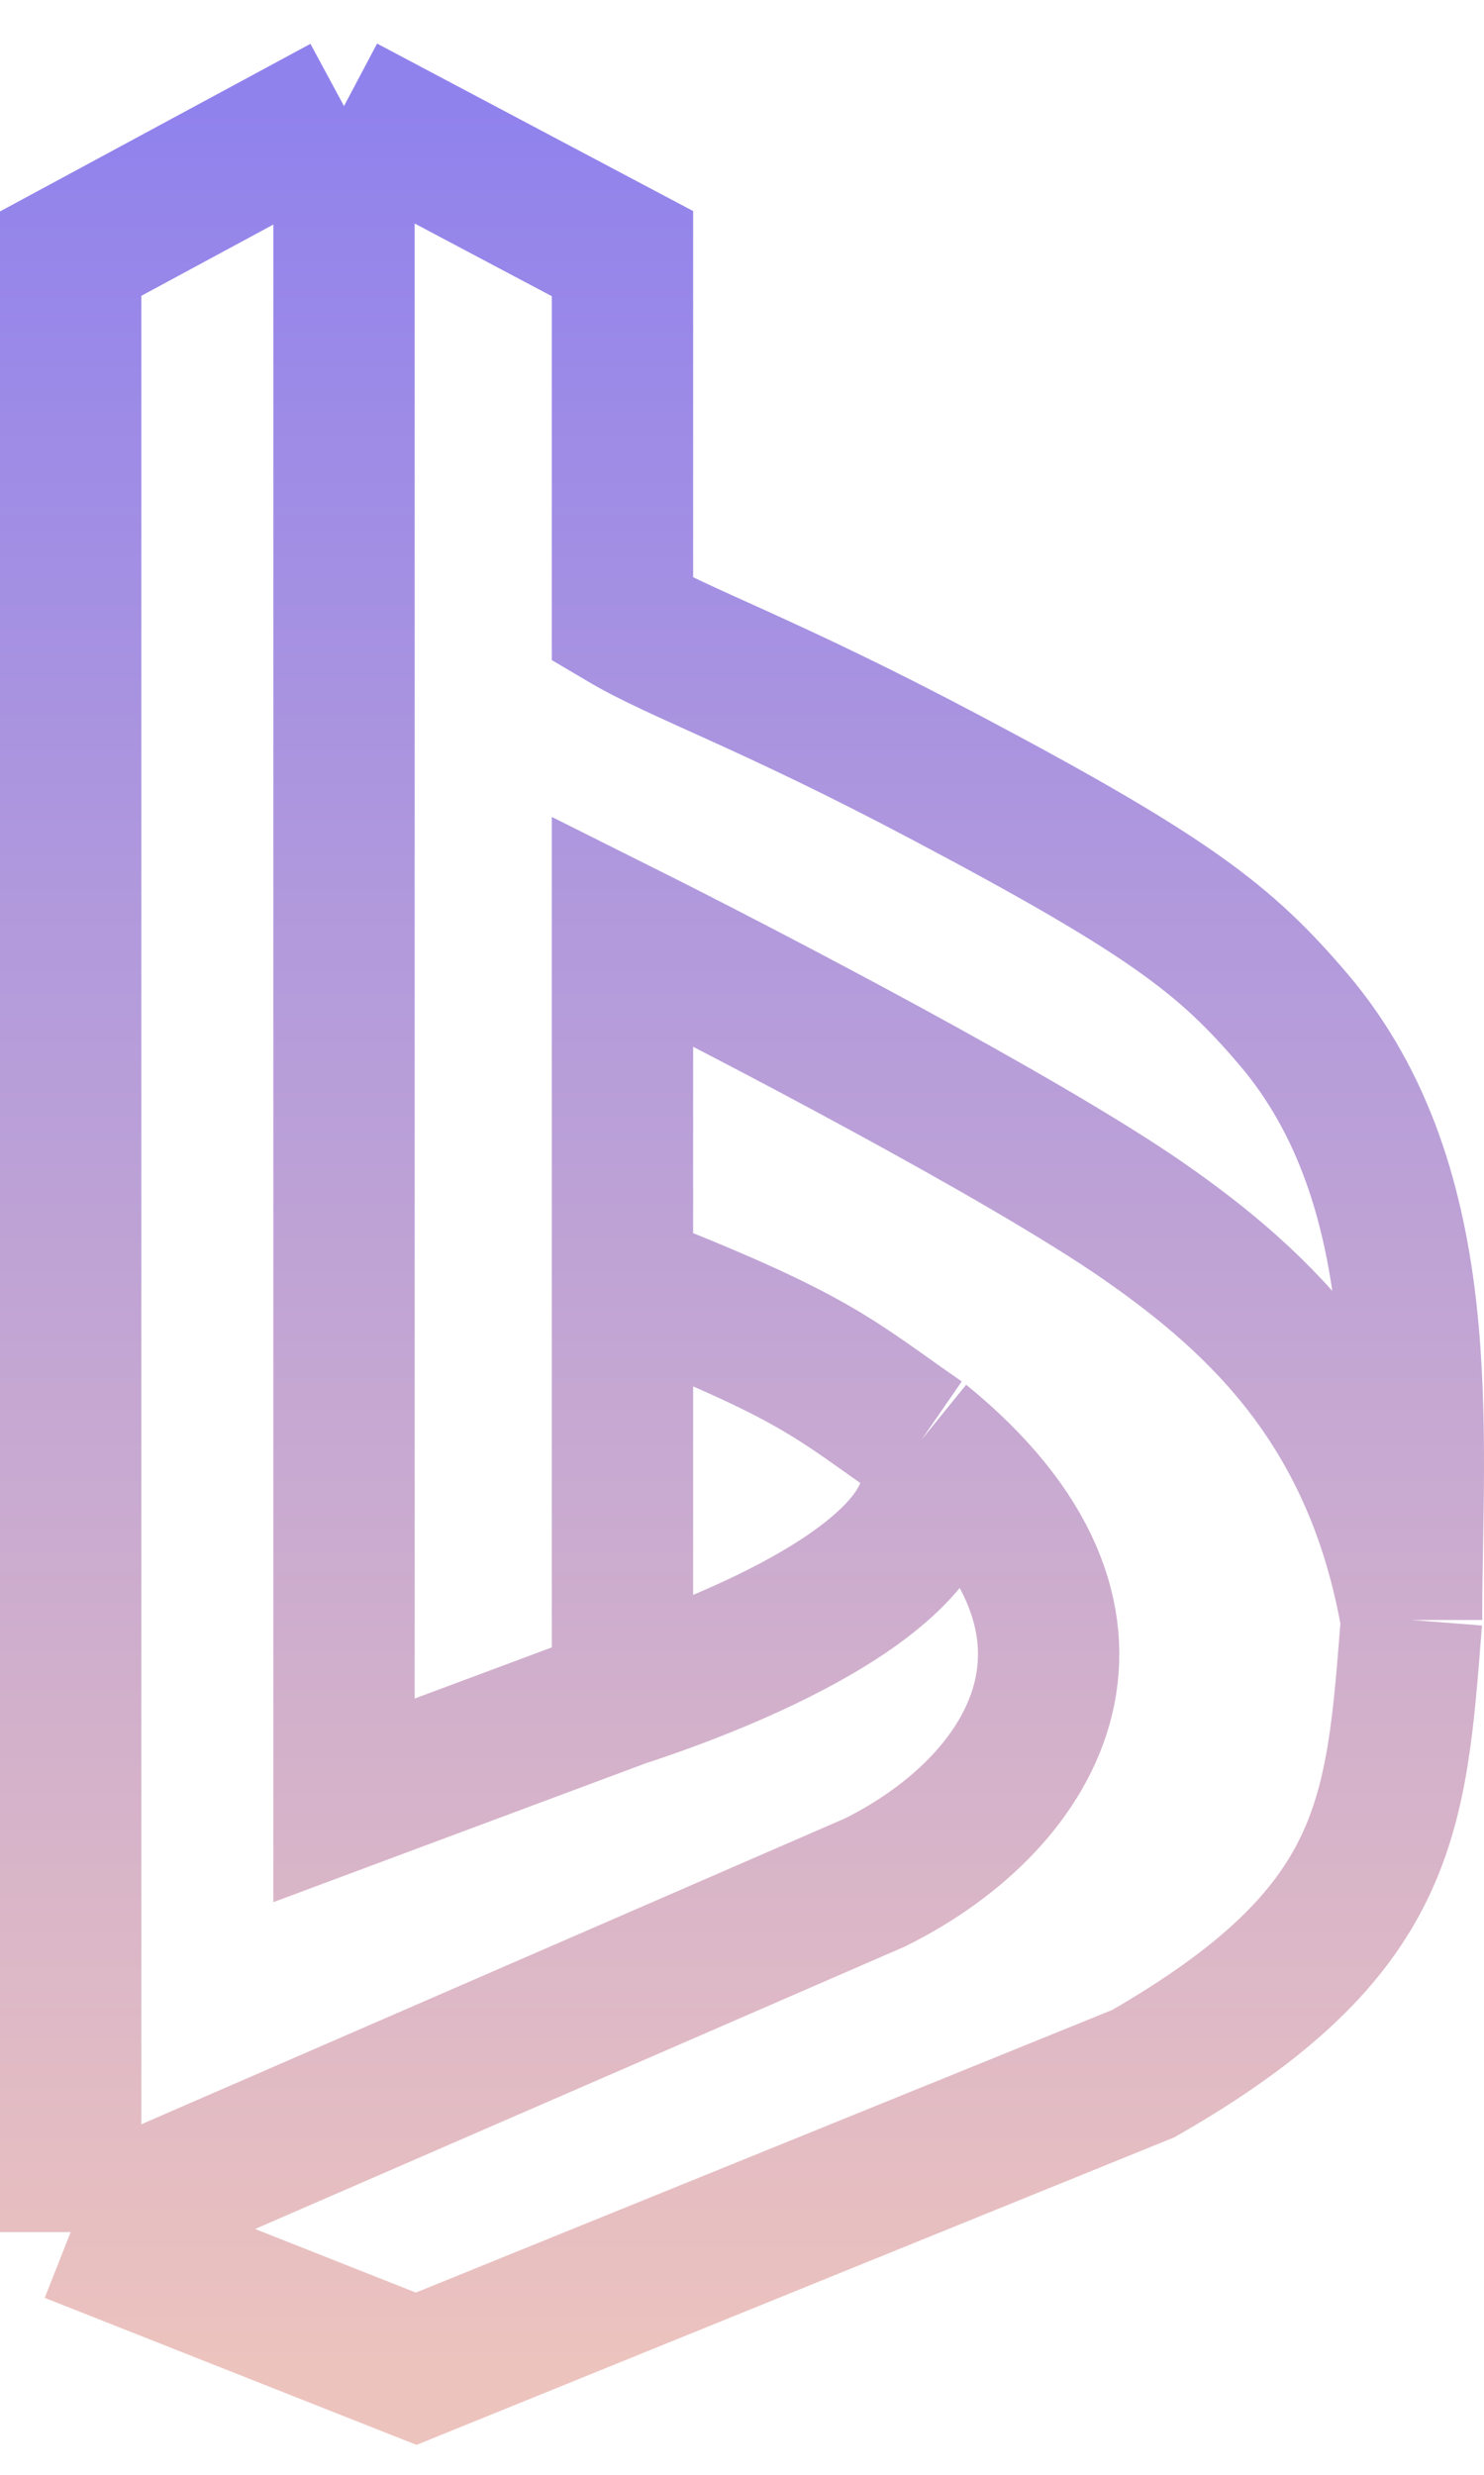 <svg width="42" height="70" viewBox="0 0 42 70" fill="none" xmlns="http://www.w3.org/2000/svg">
<path d="M9.736 3L2 7.174V63.135M9.736 3L17.617 7.174V17.531C19.272 18.511 21.654 19.282 26.813 22.015C33.139 25.364 34.695 26.595 36.592 28.816C40.681 33.603 39.949 40.565 39.949 45.821M9.736 3V50.923L17.617 47.986M2 63.135L11.779 67L32.359 58.652C39.365 54.633 39.511 51.386 39.949 45.821M2 63.135L24.77 53.242C29.44 50.923 32.359 45.821 26.083 40.72M39.949 45.821C38.938 39.947 35.745 36.886 32.359 34.536C28.973 32.187 21.121 28.095 17.617 26.343V36.237M17.617 47.986C21.412 46.749 27.835 43.966 26.083 40.72M17.617 47.986V36.237M26.083 40.72C23.602 39.008 23.164 38.401 17.617 36.237" stroke="url(#paint0_linear_139_417)" stroke-width="4"/>
<defs>
<linearGradient id="paint0_linear_139_417" x1="21" y1="3" x2="21" y2="67" gradientUnits="userSpaceOnUse">
<stop stop-color="#9082ED"/>
<stop offset="1" stop-color="#EDC3BE"/>
</linearGradient>
</defs>
</svg>
